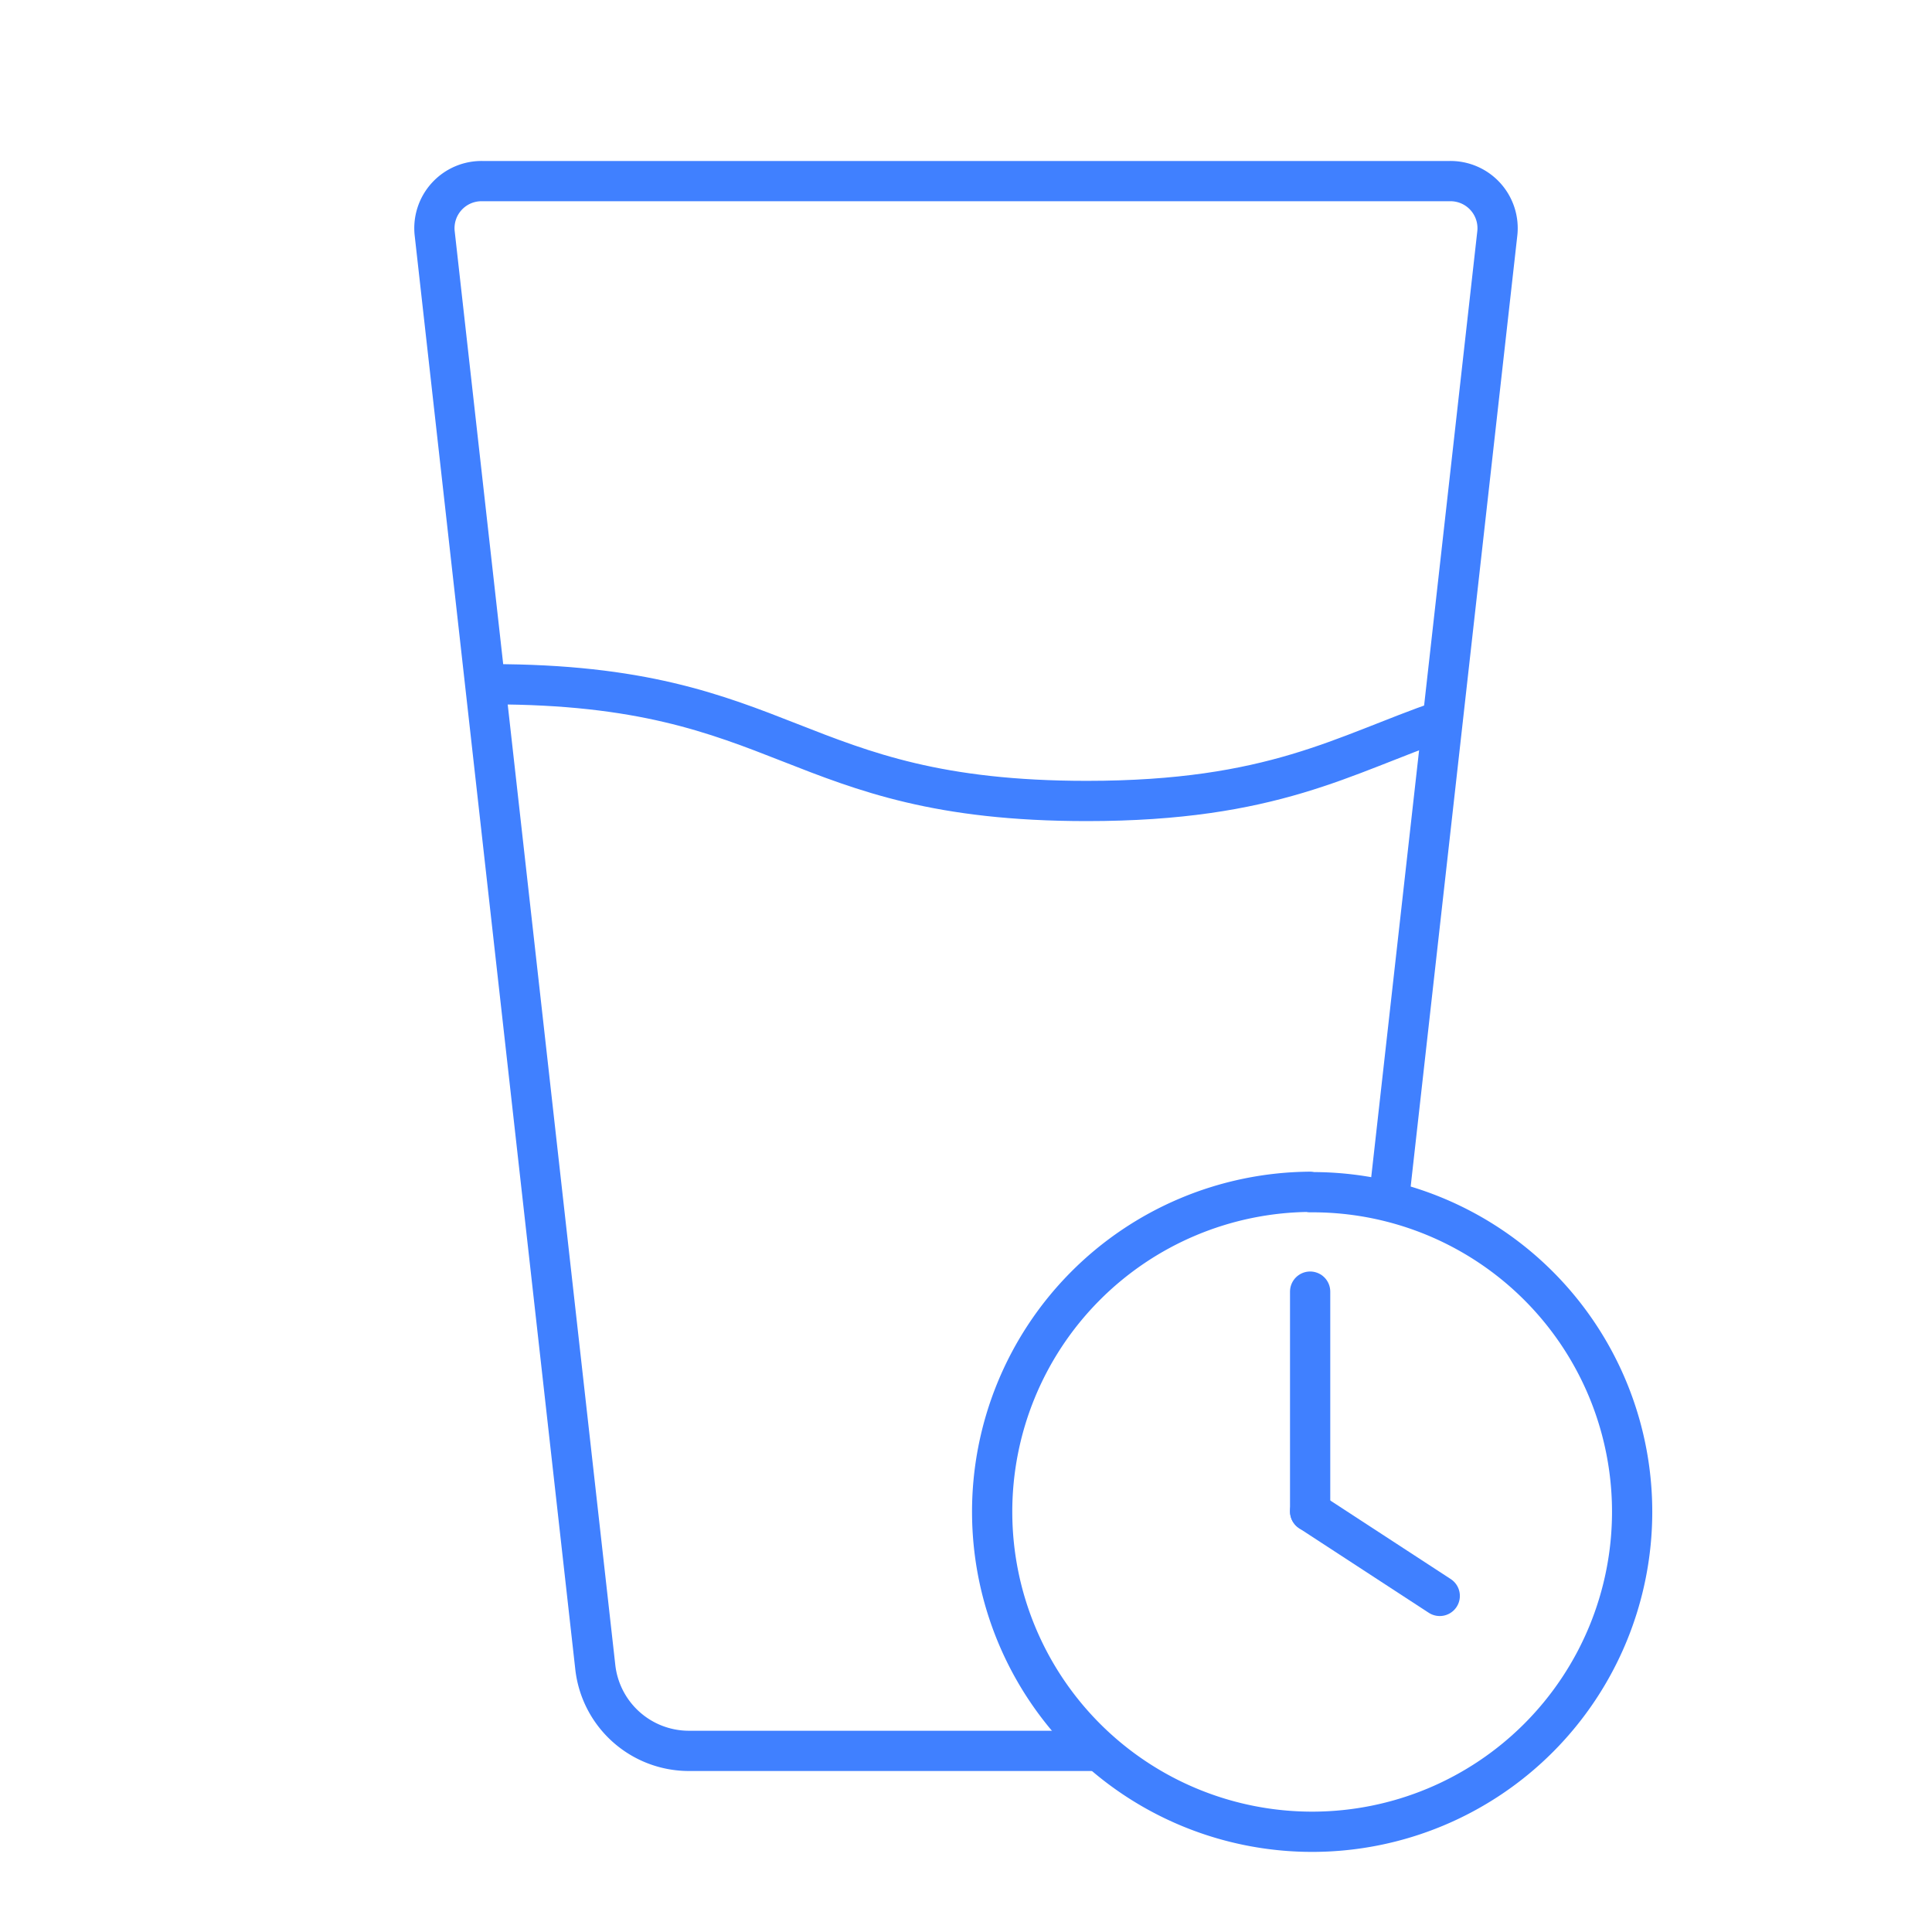 <svg xmlns="http://www.w3.org/2000/svg" viewBox="0 0 48 48"><defs><style>.a{fill:none;stroke:#4080ff;stroke-linecap:round;stroke-linejoin:round;}</style></defs><path class="a" d="M32.55,29.61a7.95,7.95,0,1,0,8,7.94h0a7.94,7.94,0,0,0-8-7.93Z"/><path class="a" d="M27.29,43.5H17.12a2.34,2.34,0,0,1-2.33-2.08L10.8,5.8A1.17,1.17,0,0,1,12,4.5H36A1.17,1.17,0,0,1,37.2,5.8L34.53,29.61"/><path class="a" d="M12.21,17C19.63,17,19.63,19.9,27,19.9c4.63,0,6.37-1.15,8.83-2"/><line class="a" x1="32.55" y1="37.55" x2="32.55" y2="32.09"/><line class="a" x1="32.55" y1="37.55" x2="35.77" y2="39.65"/></svg>